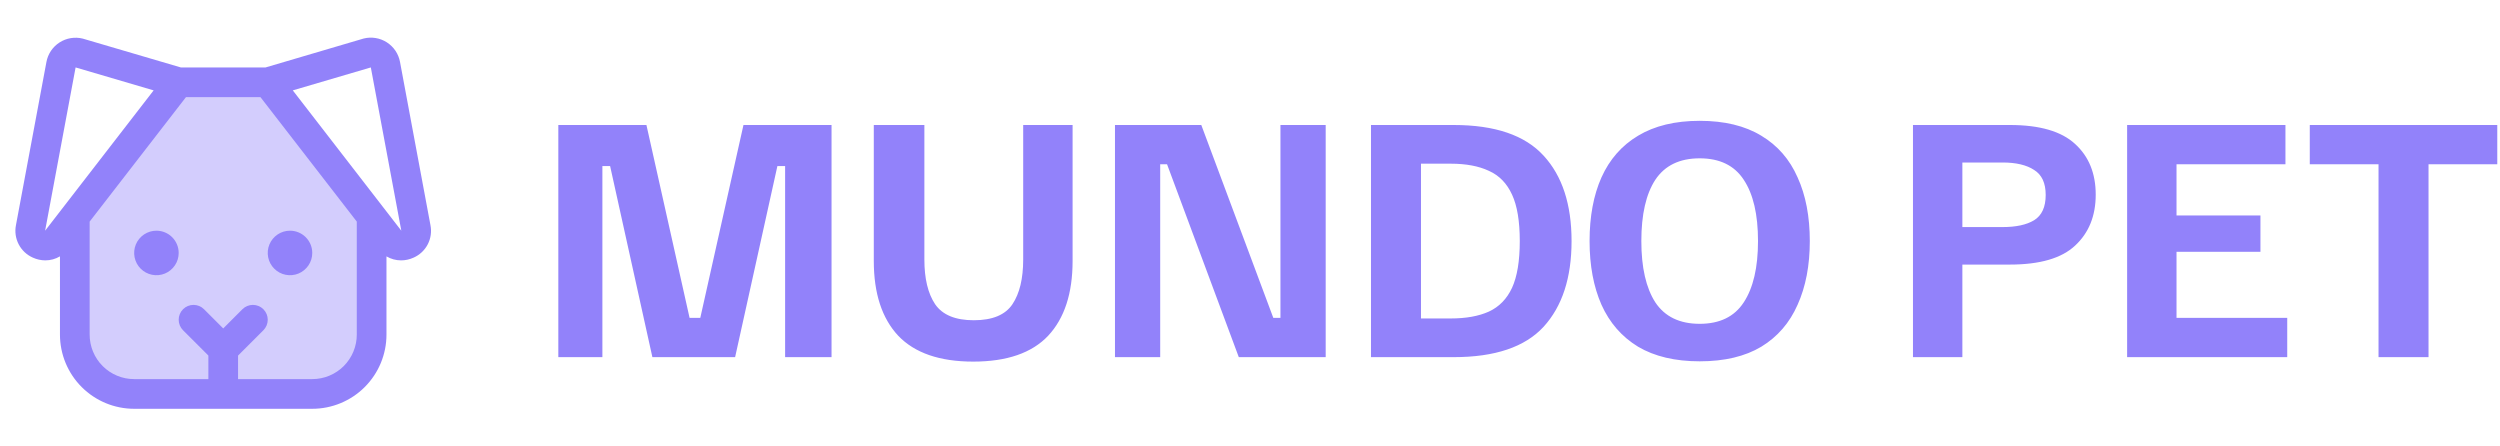<svg width="112" height="20" viewBox="0 0 112 20" fill="none" xmlns="http://www.w3.org/2000/svg">
<path d="M16.649 9.702V14.989C16.649 15.695 16.369 16.371 15.87 16.87C15.371 17.369 14.695 17.649 13.989 17.649H6.01C5.305 17.649 4.629 17.369 4.13 16.87C3.631 16.371 3.351 15.695 3.351 14.989V9.702L8.005 3.686H11.995L16.649 9.702Z" fill="#9282FA" fill-opacity="0.4"/>
<path d="M19.284 10.085L17.92 2.772C17.886 2.593 17.817 2.424 17.716 2.273C17.614 2.123 17.483 1.995 17.331 1.897C17.178 1.799 17.007 1.733 16.828 1.704C16.649 1.674 16.466 1.682 16.29 1.726L16.264 1.734L11.899 3.021H8.101L3.736 1.738L3.71 1.73C3.534 1.686 3.351 1.679 3.172 1.708C2.993 1.737 2.822 1.803 2.669 1.901C2.516 1.999 2.385 2.127 2.284 2.277C2.183 2.428 2.113 2.597 2.08 2.776L0.715 10.085C0.657 10.378 0.7 10.682 0.838 10.947C0.976 11.212 1.2 11.422 1.473 11.542C1.648 11.622 1.838 11.664 2.031 11.665C2.261 11.665 2.488 11.603 2.686 11.485V14.989C2.686 15.871 3.036 16.716 3.66 17.34C4.283 17.963 5.129 18.314 6.01 18.314H13.989C14.871 18.314 15.717 17.963 16.34 17.34C16.964 16.716 17.314 15.871 17.314 14.989V11.486C17.512 11.603 17.738 11.665 17.968 11.665C18.161 11.665 18.351 11.623 18.526 11.543C18.8 11.423 19.024 11.213 19.162 10.948C19.3 10.683 19.343 10.379 19.284 10.085ZM2.021 10.335L3.387 3.021L6.883 4.049L2.021 10.335ZM13.989 16.984H10.665V15.929L11.8 14.795C11.925 14.67 11.995 14.501 11.995 14.324C11.995 14.148 11.925 13.979 11.8 13.854C11.675 13.729 11.506 13.659 11.33 13.659C11.153 13.659 10.984 13.729 10.859 13.854L10 14.714L9.14 13.854C9.016 13.729 8.846 13.659 8.67 13.659C8.494 13.659 8.324 13.729 8.2 13.854C8.075 13.979 8.005 14.148 8.005 14.324C8.005 14.501 8.075 14.67 8.2 14.795L9.335 15.929V16.984H6.01C5.481 16.984 4.974 16.774 4.6 16.4C4.226 16.026 4.016 15.518 4.016 14.989V9.928L8.332 4.351H11.668L15.984 9.928V14.989C15.984 15.518 15.774 16.026 15.4 16.4C15.026 16.774 14.518 16.984 13.989 16.984ZM17.979 10.335L13.117 4.049L16.613 3.021L17.979 10.335ZM8.005 11.332C8.005 11.53 7.947 11.722 7.837 11.886C7.727 12.05 7.572 12.178 7.389 12.254C7.207 12.329 7.007 12.349 6.813 12.31C6.62 12.272 6.442 12.177 6.303 12.037C6.163 11.898 6.068 11.72 6.03 11.527C5.991 11.333 6.011 11.133 6.086 10.951C6.162 10.768 6.29 10.613 6.454 10.503C6.618 10.393 6.811 10.335 7.008 10.335C7.272 10.335 7.526 10.44 7.713 10.627C7.9 10.814 8.005 11.068 8.005 11.332ZM13.989 11.332C13.989 11.53 13.931 11.722 13.821 11.886C13.712 12.05 13.556 12.178 13.374 12.254C13.191 12.329 12.991 12.349 12.797 12.31C12.604 12.272 12.426 12.177 12.287 12.037C12.147 11.898 12.052 11.72 12.014 11.527C11.975 11.333 11.995 11.133 12.07 10.951C12.146 10.768 12.274 10.613 12.438 10.503C12.602 10.393 12.795 10.335 12.992 10.335C13.257 10.335 13.51 10.44 13.697 10.627C13.884 10.814 13.989 11.068 13.989 11.332Z" fill="#9282FA"/>
<path d="M25.013 16V5.6H28.96L30.893 14.24H31.373L33.307 5.6H37.253V16H35.173V7.44H34.827L32.933 16H29.227L27.333 7.44H26.987V16H25.013ZM43.599 16.2C42.097 16.2 40.977 15.813 40.239 15.04C39.51 14.258 39.146 13.142 39.146 11.693V5.6H41.412V11.627C41.412 12.48 41.572 13.147 41.892 13.627C42.221 14.107 42.799 14.347 43.626 14.347C44.461 14.347 45.039 14.107 45.359 13.627C45.679 13.147 45.839 12.48 45.839 11.627V5.6H48.052V11.693C48.052 13.142 47.688 14.258 46.959 15.04C46.23 15.813 45.11 16.2 43.599 16.2ZM49.951 16V5.6H53.818L57.044 14.24H57.364V5.6H59.391V16H55.498L52.284 7.36H51.977V16H49.951ZM61.42 16V5.6H65.126C66.975 5.6 68.317 6.058 69.153 6.973C69.989 7.88 70.406 9.156 70.406 10.8C70.406 12.444 69.989 13.724 69.153 14.64C68.317 15.547 66.975 16 65.126 16H61.42ZM63.66 14.267H64.993C65.677 14.267 66.246 14.164 66.7 13.96C67.162 13.747 67.508 13.391 67.74 12.893C67.971 12.387 68.086 11.689 68.086 10.8C68.086 9.911 67.971 9.218 67.74 8.72C67.508 8.213 67.162 7.858 66.7 7.653C66.246 7.44 65.677 7.333 64.993 7.333H63.66V14.267ZM76.146 16.187C75.044 16.187 74.124 15.969 73.386 15.533C72.657 15.089 72.11 14.462 71.746 13.653C71.39 12.844 71.213 11.893 71.213 10.8C71.213 9.698 71.39 8.747 71.746 7.947C72.11 7.138 72.657 6.516 73.386 6.08C74.124 5.636 75.044 5.413 76.146 5.413C77.257 5.413 78.177 5.636 78.906 6.08C79.635 6.516 80.177 7.138 80.532 7.947C80.897 8.747 81.079 9.698 81.079 10.8C81.079 11.893 80.897 12.844 80.532 13.653C80.177 14.462 79.635 15.089 78.906 15.533C78.177 15.969 77.257 16.187 76.146 16.187ZM76.146 14.507C77.044 14.507 77.701 14.187 78.119 13.547C78.546 12.898 78.759 11.982 78.759 10.8C78.759 9.609 78.546 8.693 78.119 8.053C77.701 7.413 77.044 7.093 76.146 7.093C75.248 7.093 74.586 7.413 74.159 8.053C73.741 8.693 73.532 9.609 73.532 10.8C73.532 11.982 73.741 12.898 74.159 13.547C74.586 14.187 75.248 14.507 76.146 14.507ZM85.701 16V5.6H90.047C91.381 5.6 92.354 5.884 92.968 6.453C93.581 7.013 93.888 7.769 93.888 8.72C93.888 9.671 93.581 10.431 92.968 11C92.363 11.569 91.39 11.853 90.047 11.853H87.914V16H85.701ZM87.914 10.173H89.714C90.319 10.173 90.79 10.071 91.127 9.867C91.474 9.653 91.647 9.276 91.647 8.733C91.647 8.2 91.474 7.827 91.127 7.613C90.79 7.391 90.319 7.28 89.714 7.28H87.914V10.173ZM95.295 16V5.6H102.388V7.36H97.508V9.653H101.268V11.28H97.508V14.24H102.468V16H95.295ZM106.558 16V7.36H103.478V5.6H111.878V7.36H108.798V16H106.558Z" fill="#9282FA"/>
</svg>
